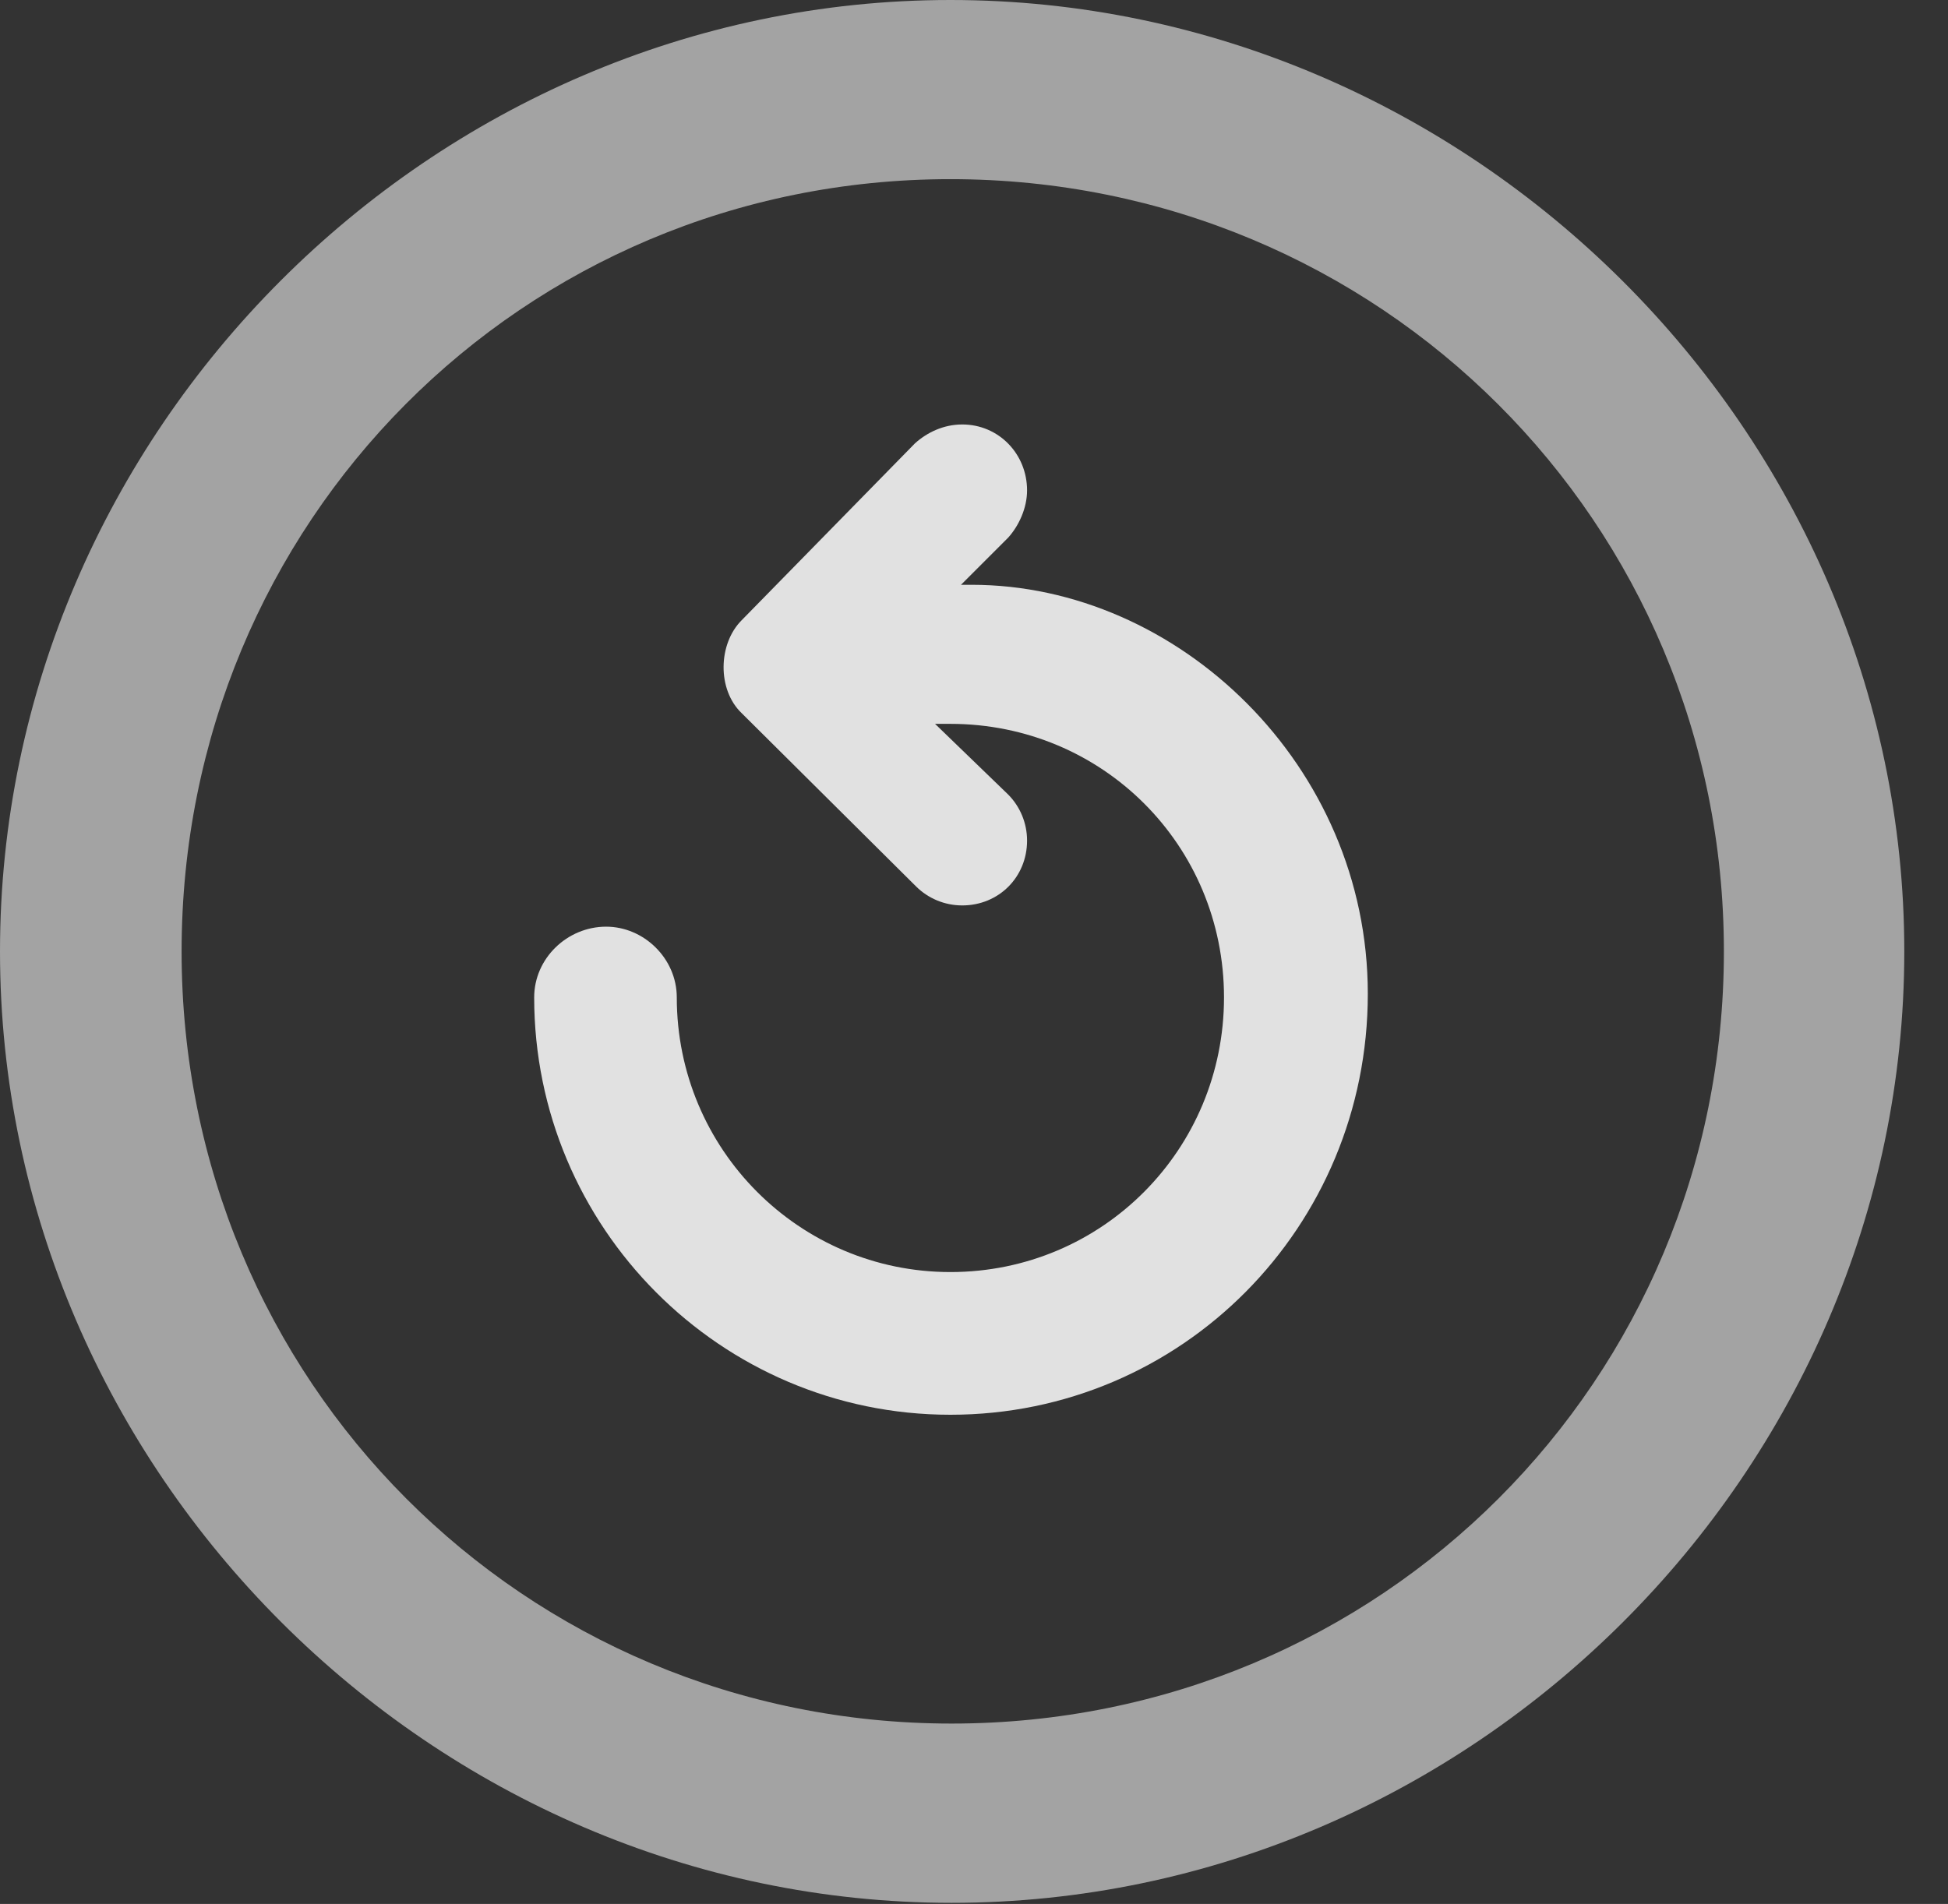 <?xml version="1.0" encoding="UTF-8"?>
<!--Generator: Apple Native CoreSVG 232.5-->
<!DOCTYPE svg
PUBLIC "-//W3C//DTD SVG 1.1//EN"
       "http://www.w3.org/Graphics/SVG/1.1/DTD/svg11.dtd">
<svg version="1.1" xmlns="http://www.w3.org/2000/svg" xmlns:xlink="http://www.w3.org/1999/xlink" width="16.133" height="15.771">
 <rect width="100%" height="100%" fill="#333333" stroke="none"/>
 <g>
  <rect height="15.771" opacity="0" width="16.133" x="0" y="0"/>
  <path d="M7.881 15.762C12.188 15.762 15.771 12.188 15.771 7.881C15.771 3.574 12.178 0 7.871 0C3.574 0 0 3.574 0 7.881C0 12.188 3.584 15.762 7.881 15.762ZM7.881 14.277C4.336 14.277 1.504 11.435 1.504 7.881C1.504 4.326 4.326 1.484 7.871 1.484C11.426 1.484 14.277 4.326 14.277 7.881C14.277 11.435 11.435 14.277 7.881 14.277Z" fill="#ffffff" fill-opacity="0.55"/>
  <path d="M11.328 8.232C11.328 6.338 9.756 4.844 8.047 4.844C8.027 4.844 7.988 4.844 7.959 4.844L8.35 4.453C8.438 4.355 8.506 4.209 8.506 4.062C8.506 3.76 8.271 3.516 7.969 3.516C7.812 3.516 7.676 3.584 7.578 3.672L6.143 5.137C5.947 5.332 5.938 5.713 6.143 5.908L7.588 7.344C7.686 7.441 7.822 7.5 7.969 7.5C8.271 7.5 8.506 7.266 8.506 6.963C8.506 6.816 8.447 6.68 8.35 6.582L7.744 5.996C7.783 5.996 7.832 5.996 7.871 5.996C9.131 5.996 10.137 7.002 10.137 8.262C10.137 9.521 9.131 10.537 7.871 10.537C6.621 10.537 5.605 9.521 5.605 8.262C5.605 7.939 5.332 7.676 5.02 7.676C4.697 7.676 4.424 7.939 4.424 8.262C4.424 10.166 5.967 11.719 7.871 11.719C9.785 11.719 11.328 10.166 11.328 8.232Z" fill="#ffffff" fill-opacity="0.85"/>
 </g>
</svg>
